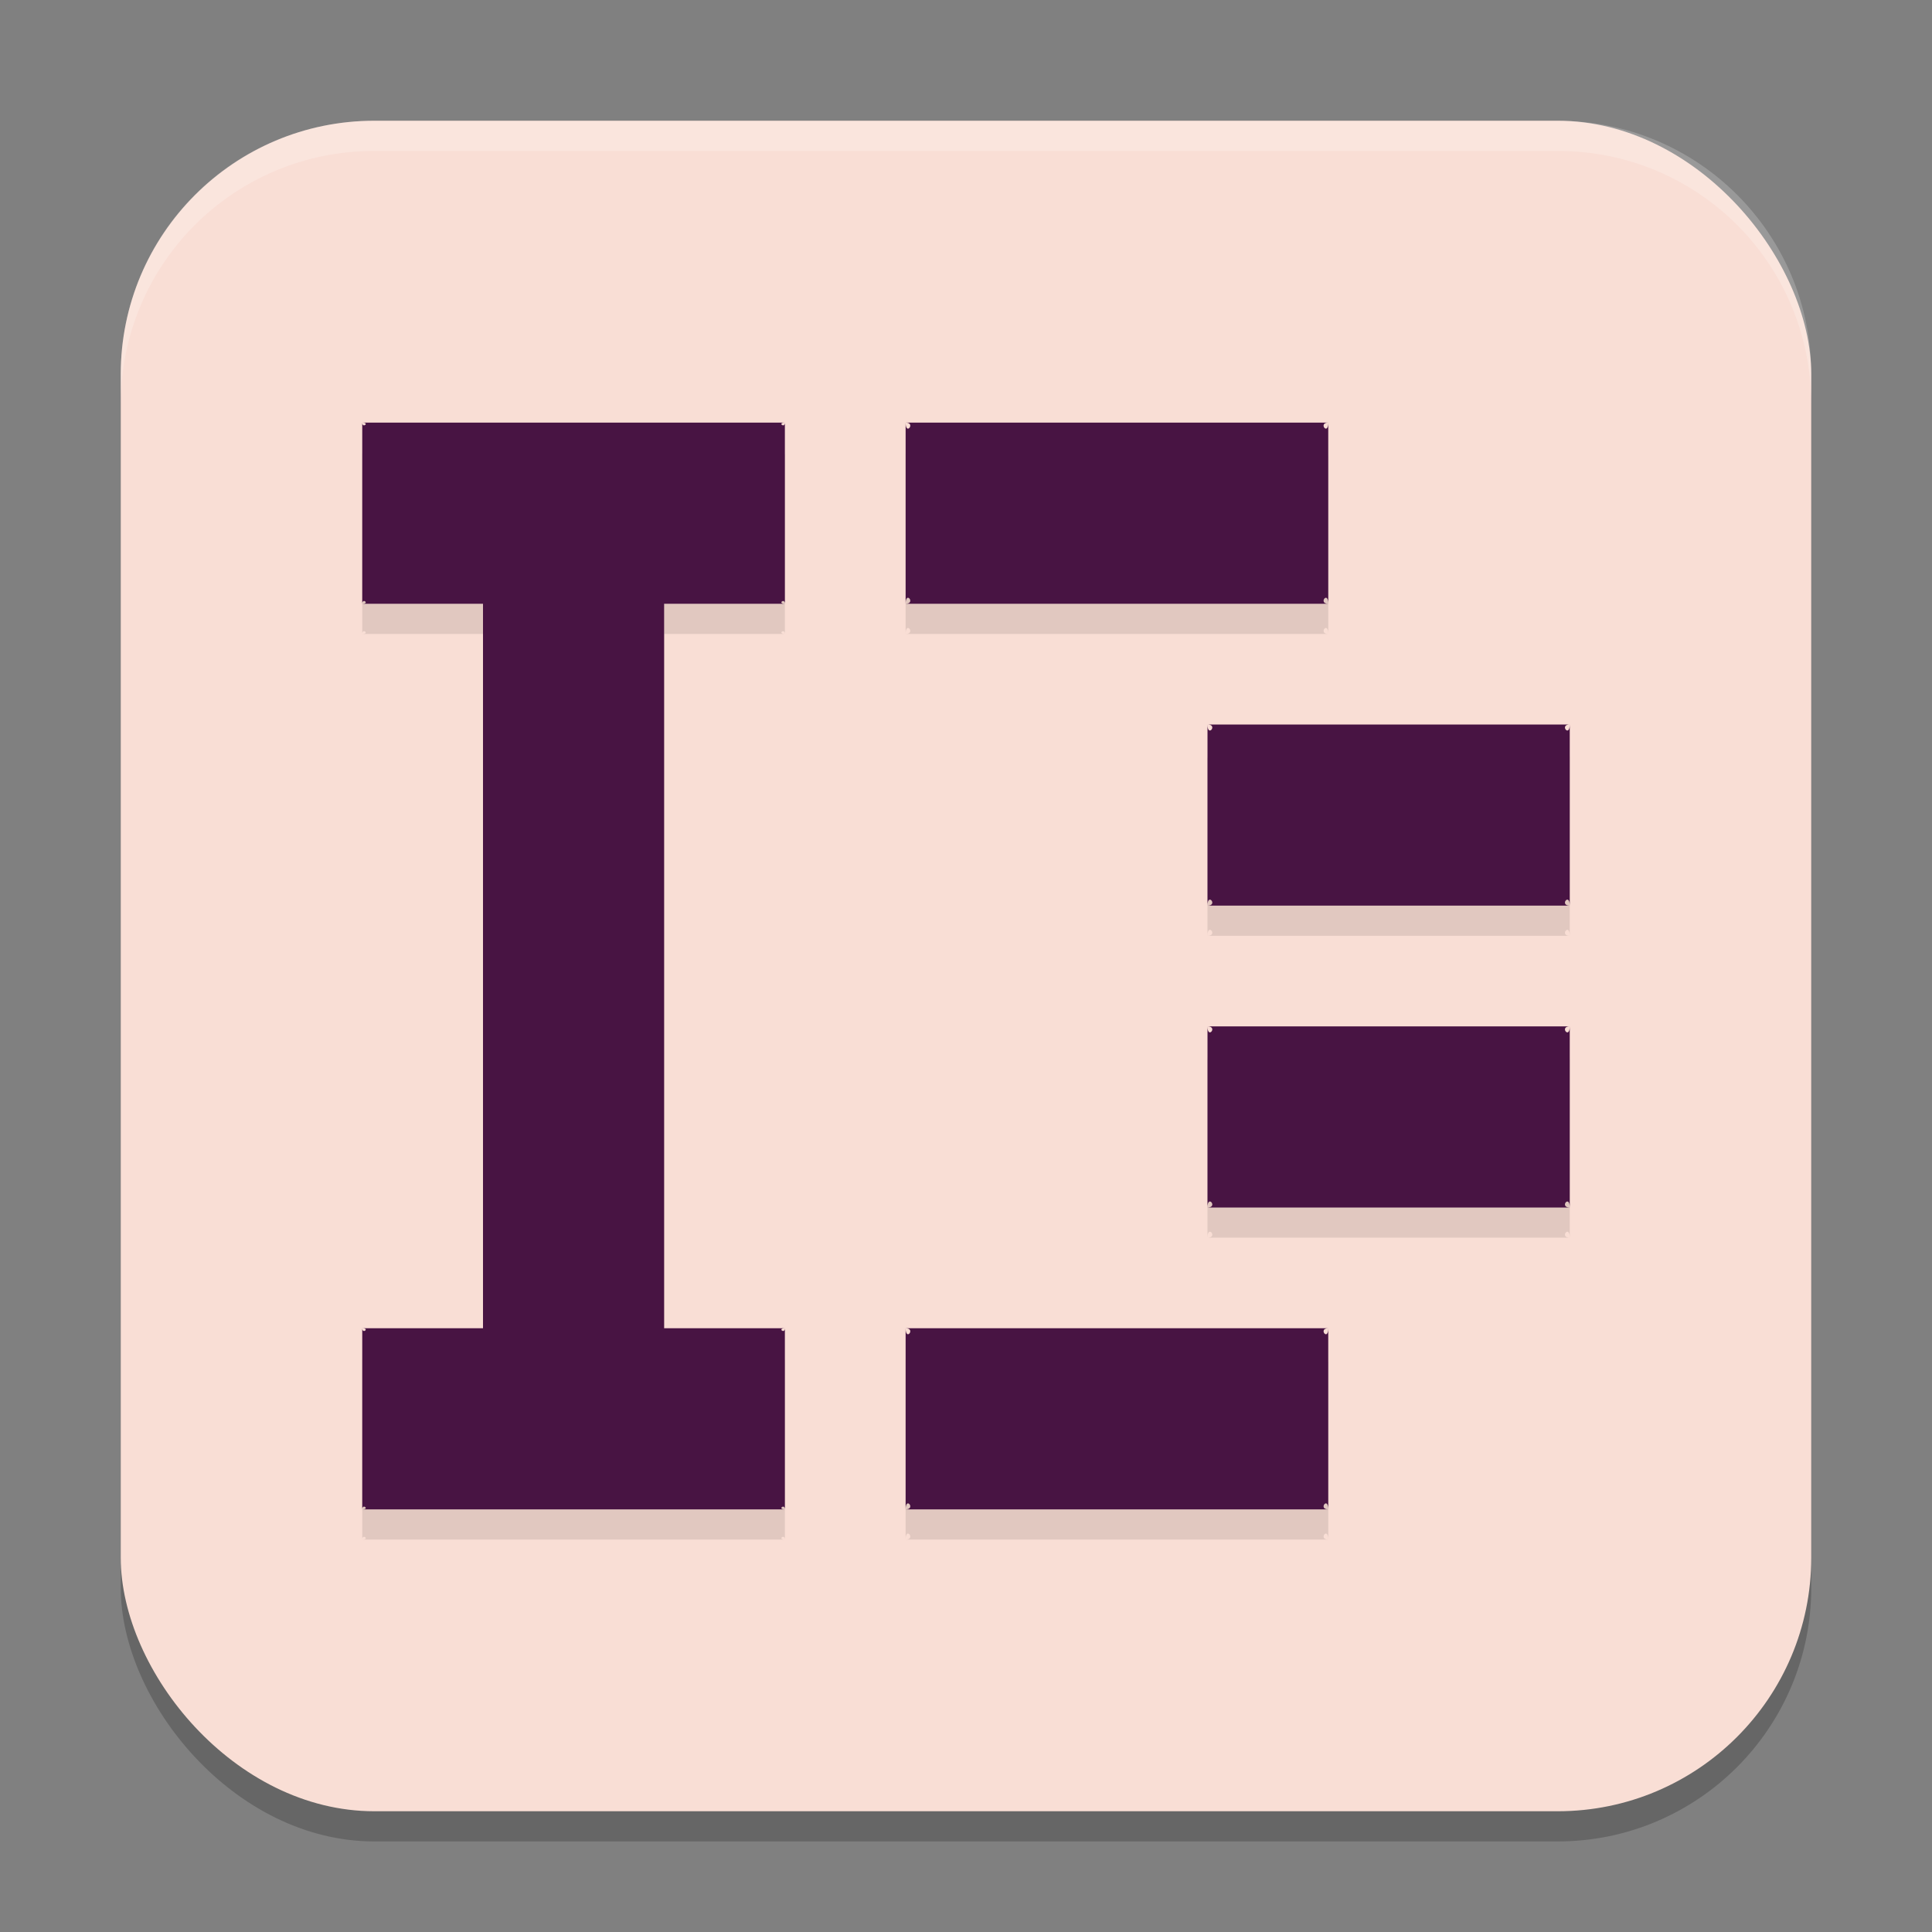<svg xmlns="http://www.w3.org/2000/svg" width="64" height="64" version="1.1">
 <rect width="100%" height="100%" fill="#808080" stroke="none"/>
 <rect style="opacity:0.2" width="56" height="56" x="4" y="5" rx="8.4" ry="8.4"/>
 <rect style="fill:#f9ded5" width="56" height="56" x="4" y="4" rx="8.4" ry="8.4"/>
 <path style="opacity:0.1" d="m 12,15 c 0.261,0 0,0.203 0,0 z m 0,0 v 6 c 0,-0.203 0.261,0 0,0 h 4 v 24 h -4 c 0.261,0 0,0.203 0,0 v 6 c 0,-0.203 0.261,0 0,0 h 14 c -0.261,0 0,-0.203 0,0 v -6 c 0,0.203 -0.261,0 0,0 H 22 V 21 h 4 c -0.261,0 0,-0.203 0,0 v -6 c 0,0.203 -0.261,0 0,0 z m 18,0 c 0.348,0 0,0.448 0,0 z m 0,0 v 6 c 0,-0.448 0.348,0 0,0 h 14 c -0.348,0 0,-0.448 0,0 v -6 c 0,0.448 -0.348,0 0,0 z m 10,10 c 0.358,0 0,0.448 0,0 z m 0,0 v 6 c 0,-0.448 0.358,0 0,0 h 12 c -0.358,0 0,-0.448 0,0 v -6 c 0,0.448 -0.358,0 0,0 z m 0,10 c 0.358,0 0,0.448 0,0 z m 0,0 v 6 c 0,-0.448 0.358,0 0,0 h 12 c -0.358,0 0,-0.448 0,0 v -6 c 0,0.448 -0.358,0 0,0 z M 30,45 c 0.348,0 0,0.448 0,0 z m 0,0 v 6 c 0,-0.448 0.348,0 0,0 h 14 c -0.348,0 0,-0.448 0,0 v -6 c 0,0.448 -0.348,0 0,0 z"/>
 <path style="fill:#481443" d="m 12,14 c 0.261,0 0,0.203 0,0 z m 0,0 v 6 c 0,-0.203 0.261,0 0,0 h 4 v 24 h -4 c 0.261,0 0,0.203 0,0 v 6 c 0,-0.203 0.261,0 0,0 h 14 c -0.261,0 0,-0.203 0,0 v -6 c 0,0.203 -0.261,0 0,0 H 22 V 20 h 4 c -0.261,0 0,-0.203 0,0 v -6 c 0,0.203 -0.261,0 0,0 z m 18,0 c 0.348,0 0,0.448 0,0 z m 0,0 v 6 c 0,-0.448 0.348,0 0,0 h 14 c -0.348,0 0,-0.448 0,0 v -6 c 0,0.448 -0.348,0 0,0 z m 10,10 c 0.358,0 0,0.448 0,0 z m 0,0 v 6 c 0,-0.448 0.358,0 0,0 h 12 c -0.358,0 0,-0.448 0,0 v -6 c 0,0.448 -0.358,0 0,0 z m 0,10 c 0.358,0 0,0.448 0,0 z m 0,0 v 6 c 0,-0.448 0.358,0 0,0 h 12 c -0.358,0 0,-0.448 0,0 v -6 c 0,0.448 -0.358,0 0,0 z M 30,44 c 0.348,0 0,0.448 0,0 z m 0,0 v 6 c 0,-0.448 0.348,0 0,0 h 14 c -0.348,0 0,-0.448 0,0 v -6 c 0,0.448 -0.348,0 0,0 z"/>
 <path style="opacity:0.2;fill:#ffffff" d="M 12.398 4 C 7.745 4 4 7.745 4 12.398 L 4 13.398 C 4 8.745 7.745 5 12.398 5 L 51.602 5 C 56.255 5 60 8.745 60 13.398 L 60 12.398 C 60 7.745 56.255 4 51.602 4 L 12.398 4 z"/>
</svg>
